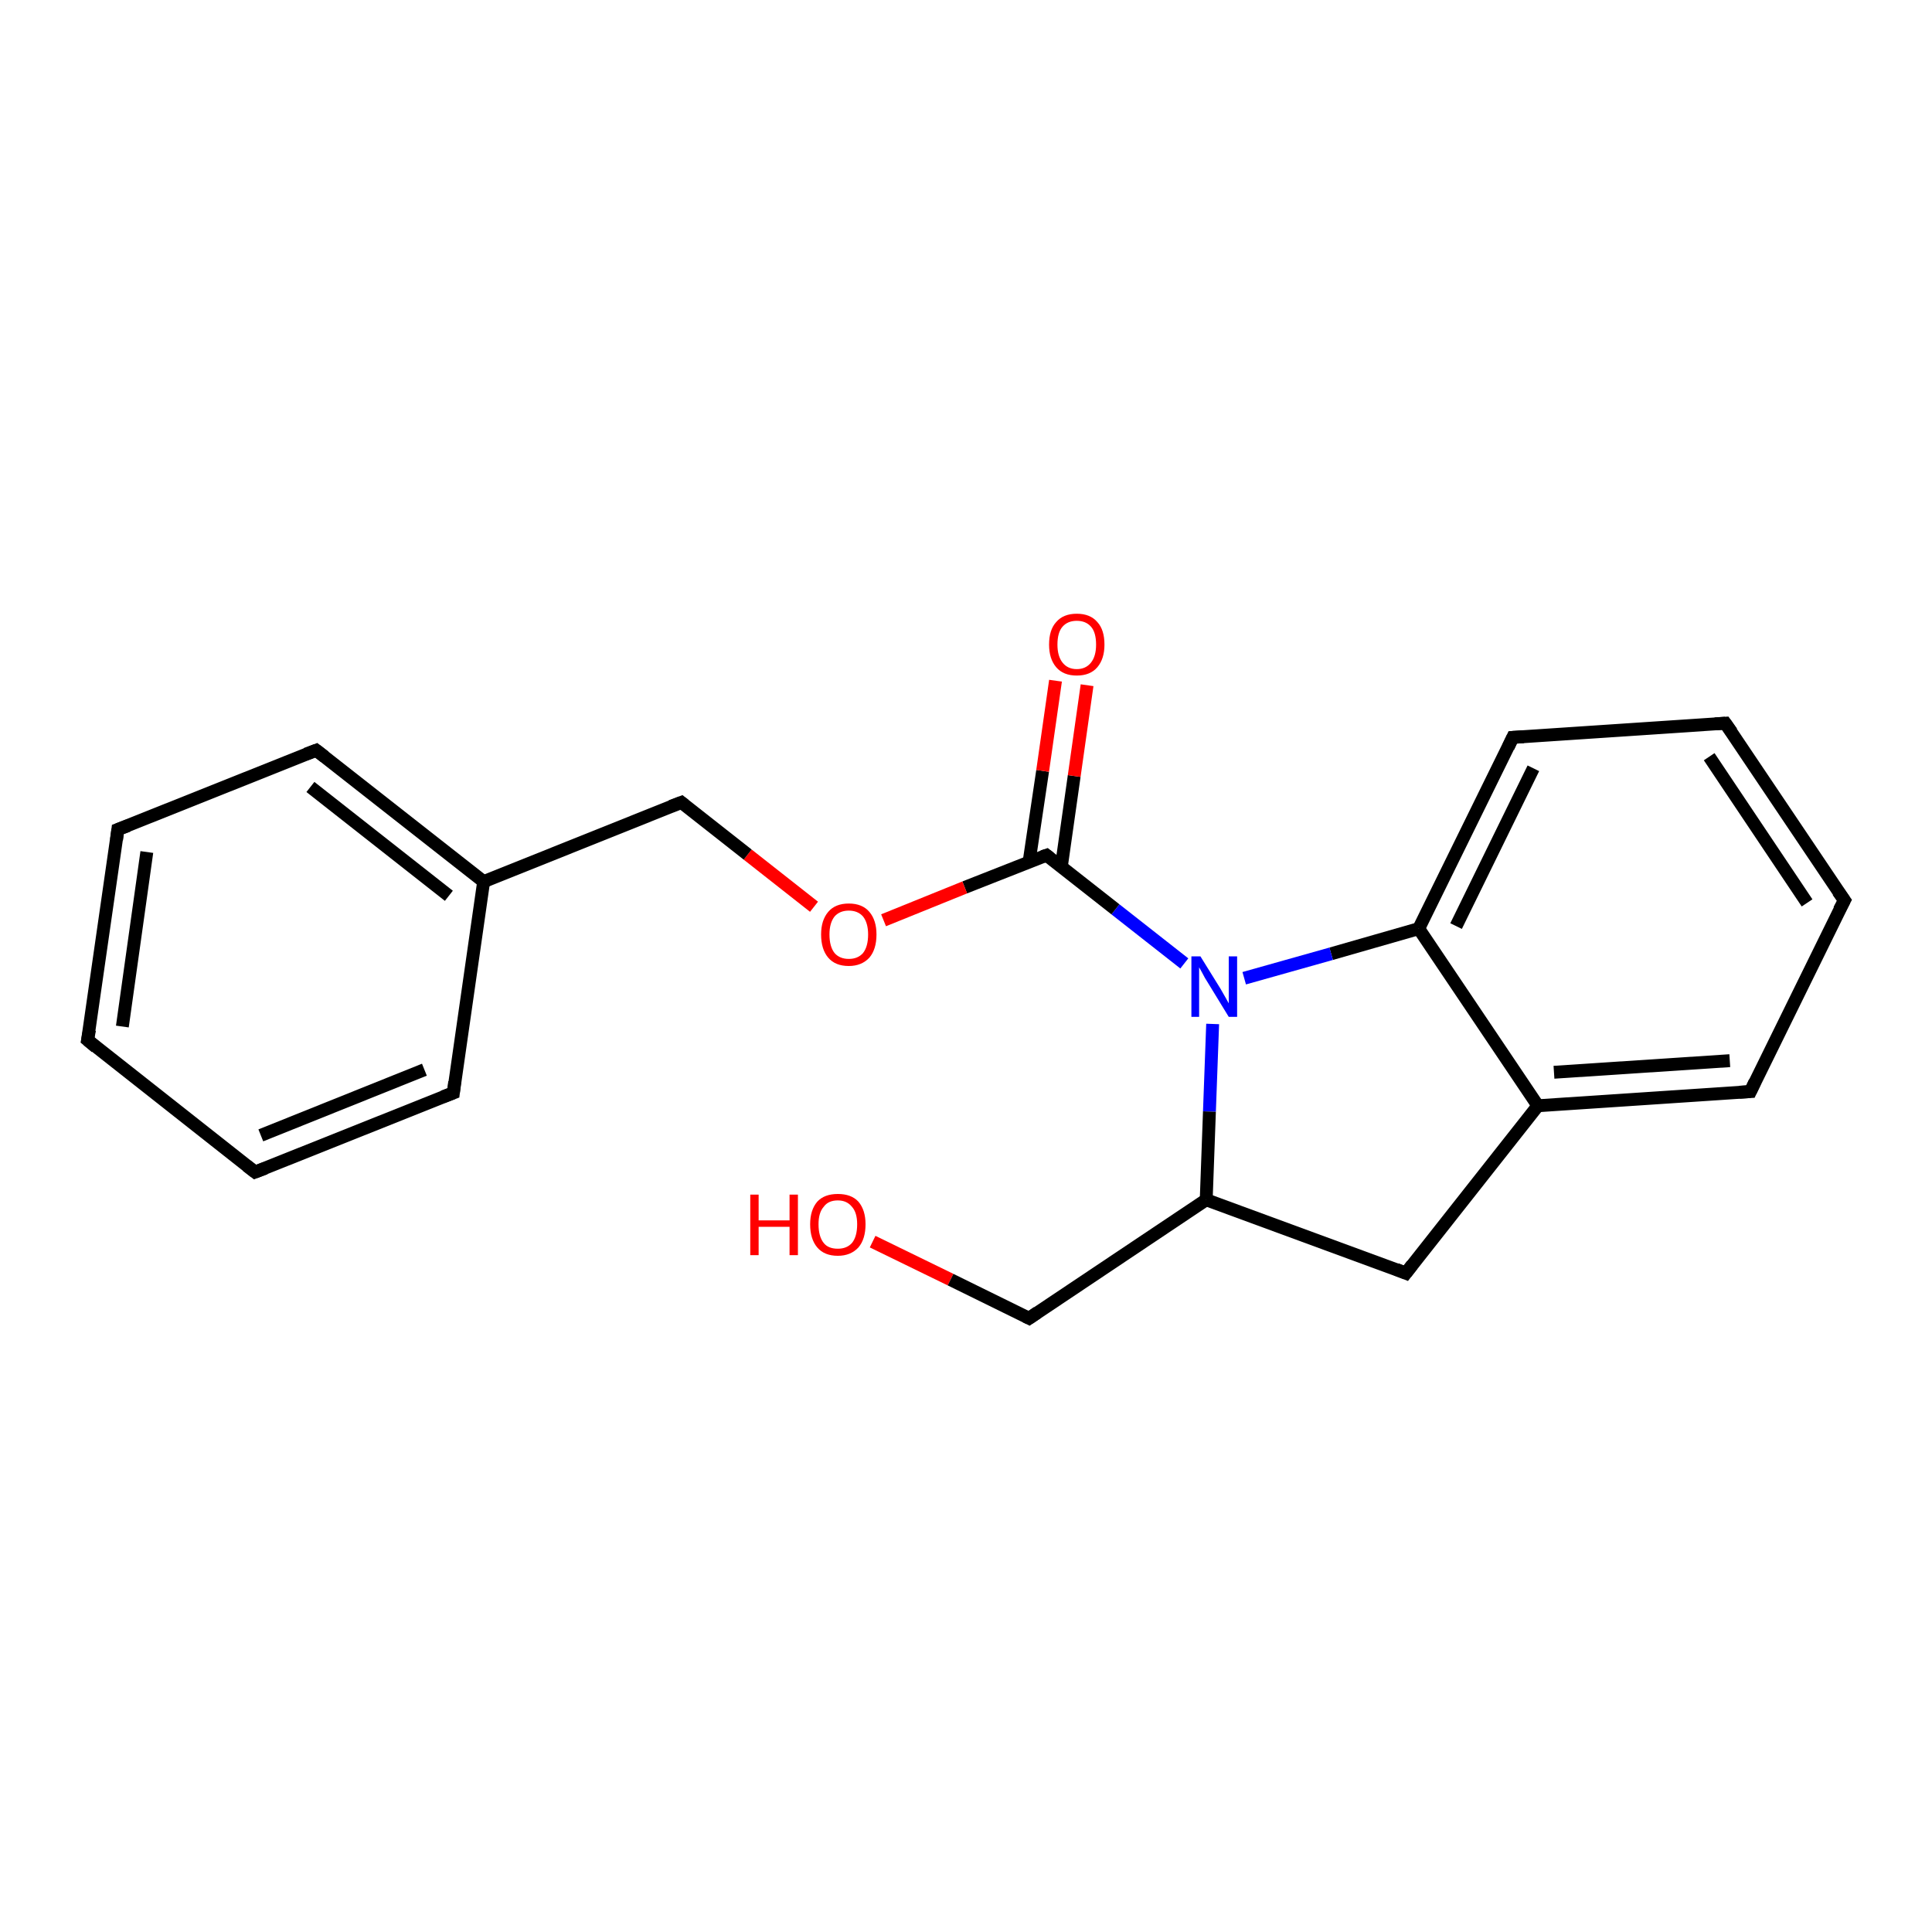 <?xml version='1.0' encoding='iso-8859-1'?>
<svg version='1.1' baseProfile='full'
              xmlns='http://www.w3.org/2000/svg'
                      xmlns:rdkit='http://www.rdkit.org/xml'
                      xmlns:xlink='http://www.w3.org/1999/xlink'
                  xml:space='preserve'
width='300px' height='300px' viewBox='0 0 300 300'>
<!-- END OF HEADER -->
<rect style='opacity:1.0;fill:#FFFFFF;stroke:none' width='300.0' height='300.0' x='0.0' y='0.0'> </rect>
<path class='bond-0 atom-0 atom-1' d='M 135.5,192.8 L 147.6,198.7' style='fill:none;fill-rule:evenodd;stroke:#FF0000;stroke-width:2.0px;stroke-linecap:butt;stroke-linejoin:miter;stroke-opacity:1' />
<path class='bond-0 atom-0 atom-1' d='M 147.6,198.7 L 159.8,204.7' style='fill:none;fill-rule:evenodd;stroke:#000000;stroke-width:2.0px;stroke-linecap:butt;stroke-linejoin:miter;stroke-opacity:1' />
<path class='bond-1 atom-1 atom-2' d='M 159.8,204.7 L 187.3,186.3' style='fill:none;fill-rule:evenodd;stroke:#000000;stroke-width:2.0px;stroke-linecap:butt;stroke-linejoin:miter;stroke-opacity:1' />
<path class='bond-2 atom-2 atom-3' d='M 187.3,186.3 L 218.3,197.7' style='fill:none;fill-rule:evenodd;stroke:#000000;stroke-width:2.0px;stroke-linecap:butt;stroke-linejoin:miter;stroke-opacity:1' />
<path class='bond-3 atom-3 atom-4' d='M 218.3,197.7 L 238.8,171.7' style='fill:none;fill-rule:evenodd;stroke:#000000;stroke-width:2.0px;stroke-linecap:butt;stroke-linejoin:miter;stroke-opacity:1' />
<path class='bond-4 atom-4 atom-5' d='M 238.8,171.7 L 271.8,169.5' style='fill:none;fill-rule:evenodd;stroke:#000000;stroke-width:2.0px;stroke-linecap:butt;stroke-linejoin:miter;stroke-opacity:1' />
<path class='bond-4 atom-4 atom-5' d='M 241.3,166.5 L 268.6,164.7' style='fill:none;fill-rule:evenodd;stroke:#000000;stroke-width:2.0px;stroke-linecap:butt;stroke-linejoin:miter;stroke-opacity:1' />
<path class='bond-5 atom-5 atom-6' d='M 271.8,169.5 L 286.4,139.8' style='fill:none;fill-rule:evenodd;stroke:#000000;stroke-width:2.0px;stroke-linecap:butt;stroke-linejoin:miter;stroke-opacity:1' />
<path class='bond-6 atom-6 atom-7' d='M 286.4,139.8 L 267.9,112.3' style='fill:none;fill-rule:evenodd;stroke:#000000;stroke-width:2.0px;stroke-linecap:butt;stroke-linejoin:miter;stroke-opacity:1' />
<path class='bond-6 atom-6 atom-7' d='M 280.6,140.2 L 265.4,117.5' style='fill:none;fill-rule:evenodd;stroke:#000000;stroke-width:2.0px;stroke-linecap:butt;stroke-linejoin:miter;stroke-opacity:1' />
<path class='bond-7 atom-7 atom-8' d='M 267.9,112.3 L 234.9,114.5' style='fill:none;fill-rule:evenodd;stroke:#000000;stroke-width:2.0px;stroke-linecap:butt;stroke-linejoin:miter;stroke-opacity:1' />
<path class='bond-8 atom-8 atom-9' d='M 234.9,114.5 L 220.3,144.2' style='fill:none;fill-rule:evenodd;stroke:#000000;stroke-width:2.0px;stroke-linecap:butt;stroke-linejoin:miter;stroke-opacity:1' />
<path class='bond-8 atom-8 atom-9' d='M 238.1,119.3 L 226.1,143.8' style='fill:none;fill-rule:evenodd;stroke:#000000;stroke-width:2.0px;stroke-linecap:butt;stroke-linejoin:miter;stroke-opacity:1' />
<path class='bond-9 atom-9 atom-10' d='M 220.3,144.2 L 206.7,148.1' style='fill:none;fill-rule:evenodd;stroke:#000000;stroke-width:2.0px;stroke-linecap:butt;stroke-linejoin:miter;stroke-opacity:1' />
<path class='bond-9 atom-9 atom-10' d='M 206.7,148.1 L 193.2,151.9' style='fill:none;fill-rule:evenodd;stroke:#0000FF;stroke-width:2.0px;stroke-linecap:butt;stroke-linejoin:miter;stroke-opacity:1' />
<path class='bond-10 atom-10 atom-11' d='M 183.9,149.6 L 173.2,141.2' style='fill:none;fill-rule:evenodd;stroke:#0000FF;stroke-width:2.0px;stroke-linecap:butt;stroke-linejoin:miter;stroke-opacity:1' />
<path class='bond-10 atom-10 atom-11' d='M 173.2,141.2 L 162.5,132.8' style='fill:none;fill-rule:evenodd;stroke:#000000;stroke-width:2.0px;stroke-linecap:butt;stroke-linejoin:miter;stroke-opacity:1' />
<path class='bond-11 atom-11 atom-12' d='M 164.8,134.6 L 166.8,120.5' style='fill:none;fill-rule:evenodd;stroke:#000000;stroke-width:2.0px;stroke-linecap:butt;stroke-linejoin:miter;stroke-opacity:1' />
<path class='bond-11 atom-11 atom-12' d='M 166.8,120.5 L 168.8,106.4' style='fill:none;fill-rule:evenodd;stroke:#FF0000;stroke-width:2.0px;stroke-linecap:butt;stroke-linejoin:miter;stroke-opacity:1' />
<path class='bond-11 atom-11 atom-12' d='M 159.8,133.8 L 161.9,119.7' style='fill:none;fill-rule:evenodd;stroke:#000000;stroke-width:2.0px;stroke-linecap:butt;stroke-linejoin:miter;stroke-opacity:1' />
<path class='bond-11 atom-11 atom-12' d='M 161.9,119.7 L 163.9,105.7' style='fill:none;fill-rule:evenodd;stroke:#FF0000;stroke-width:2.0px;stroke-linecap:butt;stroke-linejoin:miter;stroke-opacity:1' />
<path class='bond-12 atom-11 atom-13' d='M 162.5,132.8 L 149.8,137.8' style='fill:none;fill-rule:evenodd;stroke:#000000;stroke-width:2.0px;stroke-linecap:butt;stroke-linejoin:miter;stroke-opacity:1' />
<path class='bond-12 atom-11 atom-13' d='M 149.8,137.8 L 137.2,142.9' style='fill:none;fill-rule:evenodd;stroke:#FF0000;stroke-width:2.0px;stroke-linecap:butt;stroke-linejoin:miter;stroke-opacity:1' />
<path class='bond-13 atom-13 atom-14' d='M 126.4,140.8 L 116.1,132.7' style='fill:none;fill-rule:evenodd;stroke:#FF0000;stroke-width:2.0px;stroke-linecap:butt;stroke-linejoin:miter;stroke-opacity:1' />
<path class='bond-13 atom-13 atom-14' d='M 116.1,132.7 L 105.8,124.6' style='fill:none;fill-rule:evenodd;stroke:#000000;stroke-width:2.0px;stroke-linecap:butt;stroke-linejoin:miter;stroke-opacity:1' />
<path class='bond-14 atom-14 atom-15' d='M 105.8,124.6 L 75.1,136.9' style='fill:none;fill-rule:evenodd;stroke:#000000;stroke-width:2.0px;stroke-linecap:butt;stroke-linejoin:miter;stroke-opacity:1' />
<path class='bond-15 atom-15 atom-16' d='M 75.1,136.9 L 49.1,116.5' style='fill:none;fill-rule:evenodd;stroke:#000000;stroke-width:2.0px;stroke-linecap:butt;stroke-linejoin:miter;stroke-opacity:1' />
<path class='bond-15 atom-15 atom-16' d='M 69.7,139.1 L 48.2,122.2' style='fill:none;fill-rule:evenodd;stroke:#000000;stroke-width:2.0px;stroke-linecap:butt;stroke-linejoin:miter;stroke-opacity:1' />
<path class='bond-16 atom-16 atom-17' d='M 49.1,116.5 L 18.3,128.8' style='fill:none;fill-rule:evenodd;stroke:#000000;stroke-width:2.0px;stroke-linecap:butt;stroke-linejoin:miter;stroke-opacity:1' />
<path class='bond-17 atom-17 atom-18' d='M 18.3,128.8 L 13.6,161.5' style='fill:none;fill-rule:evenodd;stroke:#000000;stroke-width:2.0px;stroke-linecap:butt;stroke-linejoin:miter;stroke-opacity:1' />
<path class='bond-17 atom-17 atom-18' d='M 22.8,132.3 L 19.0,159.4' style='fill:none;fill-rule:evenodd;stroke:#000000;stroke-width:2.0px;stroke-linecap:butt;stroke-linejoin:miter;stroke-opacity:1' />
<path class='bond-18 atom-18 atom-19' d='M 13.6,161.5 L 39.6,182.0' style='fill:none;fill-rule:evenodd;stroke:#000000;stroke-width:2.0px;stroke-linecap:butt;stroke-linejoin:miter;stroke-opacity:1' />
<path class='bond-19 atom-19 atom-20' d='M 39.6,182.0 L 70.4,169.7' style='fill:none;fill-rule:evenodd;stroke:#000000;stroke-width:2.0px;stroke-linecap:butt;stroke-linejoin:miter;stroke-opacity:1' />
<path class='bond-19 atom-19 atom-20' d='M 40.5,176.3 L 65.9,166.1' style='fill:none;fill-rule:evenodd;stroke:#000000;stroke-width:2.0px;stroke-linecap:butt;stroke-linejoin:miter;stroke-opacity:1' />
<path class='bond-20 atom-10 atom-2' d='M 188.3,159.0 L 187.8,172.6' style='fill:none;fill-rule:evenodd;stroke:#0000FF;stroke-width:2.0px;stroke-linecap:butt;stroke-linejoin:miter;stroke-opacity:1' />
<path class='bond-20 atom-10 atom-2' d='M 187.8,172.6 L 187.3,186.3' style='fill:none;fill-rule:evenodd;stroke:#000000;stroke-width:2.0px;stroke-linecap:butt;stroke-linejoin:miter;stroke-opacity:1' />
<path class='bond-21 atom-9 atom-4' d='M 220.3,144.2 L 238.8,171.7' style='fill:none;fill-rule:evenodd;stroke:#000000;stroke-width:2.0px;stroke-linecap:butt;stroke-linejoin:miter;stroke-opacity:1' />
<path class='bond-22 atom-20 atom-15' d='M 70.4,169.7 L 75.1,136.9' style='fill:none;fill-rule:evenodd;stroke:#000000;stroke-width:2.0px;stroke-linecap:butt;stroke-linejoin:miter;stroke-opacity:1' />
<path d='M 159.2,204.4 L 159.8,204.7 L 161.1,203.8' style='fill:none;stroke:#000000;stroke-width:2.0px;stroke-linecap:butt;stroke-linejoin:miter;stroke-opacity:1;' />
<path d='M 216.8,197.1 L 218.3,197.7 L 219.3,196.4' style='fill:none;stroke:#000000;stroke-width:2.0px;stroke-linecap:butt;stroke-linejoin:miter;stroke-opacity:1;' />
<path d='M 270.1,169.6 L 271.8,169.5 L 272.5,168.0' style='fill:none;stroke:#000000;stroke-width:2.0px;stroke-linecap:butt;stroke-linejoin:miter;stroke-opacity:1;' />
<path d='M 285.6,141.3 L 286.4,139.8 L 285.4,138.4' style='fill:none;stroke:#000000;stroke-width:2.0px;stroke-linecap:butt;stroke-linejoin:miter;stroke-opacity:1;' />
<path d='M 268.9,113.7 L 267.9,112.3 L 266.3,112.4' style='fill:none;stroke:#000000;stroke-width:2.0px;stroke-linecap:butt;stroke-linejoin:miter;stroke-opacity:1;' />
<path d='M 236.6,114.4 L 234.9,114.5 L 234.2,116.0' style='fill:none;stroke:#000000;stroke-width:2.0px;stroke-linecap:butt;stroke-linejoin:miter;stroke-opacity:1;' />
<path d='M 163.0,133.2 L 162.5,132.8 L 161.9,133.0' style='fill:none;stroke:#000000;stroke-width:2.0px;stroke-linecap:butt;stroke-linejoin:miter;stroke-opacity:1;' />
<path d='M 106.3,125.0 L 105.8,124.6 L 104.2,125.2' style='fill:none;stroke:#000000;stroke-width:2.0px;stroke-linecap:butt;stroke-linejoin:miter;stroke-opacity:1;' />
<path d='M 50.4,117.5 L 49.1,116.5 L 47.5,117.1' style='fill:none;stroke:#000000;stroke-width:2.0px;stroke-linecap:butt;stroke-linejoin:miter;stroke-opacity:1;' />
<path d='M 19.9,128.2 L 18.3,128.8 L 18.1,130.4' style='fill:none;stroke:#000000;stroke-width:2.0px;stroke-linecap:butt;stroke-linejoin:miter;stroke-opacity:1;' />
<path d='M 13.9,159.9 L 13.6,161.5 L 14.9,162.6' style='fill:none;stroke:#000000;stroke-width:2.0px;stroke-linecap:butt;stroke-linejoin:miter;stroke-opacity:1;' />
<path d='M 38.3,181.0 L 39.6,182.0 L 41.2,181.4' style='fill:none;stroke:#000000;stroke-width:2.0px;stroke-linecap:butt;stroke-linejoin:miter;stroke-opacity:1;' />
<path d='M 68.8,170.3 L 70.4,169.7 L 70.6,168.0' style='fill:none;stroke:#000000;stroke-width:2.0px;stroke-linecap:butt;stroke-linejoin:miter;stroke-opacity:1;' />
<path class='atom-0' d='M 116.5 185.5
L 117.8 185.5
L 117.8 189.5
L 122.6 189.5
L 122.6 185.5
L 123.9 185.5
L 123.9 194.9
L 122.6 194.9
L 122.6 190.5
L 117.8 190.5
L 117.8 194.9
L 116.5 194.9
L 116.5 185.5
' fill='#FF0000'/>
<path class='atom-0' d='M 125.8 190.1
Q 125.8 187.9, 126.9 186.6
Q 128.0 185.4, 130.1 185.4
Q 132.2 185.4, 133.3 186.6
Q 134.4 187.9, 134.4 190.1
Q 134.4 192.4, 133.3 193.7
Q 132.1 195.0, 130.1 195.0
Q 128.0 195.0, 126.9 193.7
Q 125.8 192.4, 125.8 190.1
M 130.1 193.9
Q 131.5 193.9, 132.3 193.0
Q 133.1 192.0, 133.1 190.1
Q 133.1 188.3, 132.3 187.4
Q 131.5 186.4, 130.1 186.4
Q 128.6 186.4, 127.9 187.4
Q 127.1 188.3, 127.1 190.1
Q 127.1 192.0, 127.9 193.0
Q 128.6 193.9, 130.1 193.9
' fill='#FF0000'/>
<path class='atom-10' d='M 186.4 148.5
L 189.5 153.5
Q 189.8 154.0, 190.3 154.9
Q 190.8 155.8, 190.8 155.8
L 190.8 148.5
L 192.1 148.5
L 192.1 157.9
L 190.8 157.9
L 187.5 152.5
Q 187.1 151.9, 186.7 151.1
Q 186.3 150.4, 186.2 150.2
L 186.2 157.9
L 185.0 157.9
L 185.0 148.5
L 186.4 148.5
' fill='#0000FF'/>
<path class='atom-12' d='M 162.9 100.1
Q 162.9 97.8, 164.0 96.6
Q 165.1 95.3, 167.2 95.3
Q 169.3 95.3, 170.4 96.6
Q 171.5 97.8, 171.5 100.1
Q 171.5 102.3, 170.4 103.6
Q 169.3 104.9, 167.2 104.9
Q 165.1 104.9, 164.0 103.6
Q 162.9 102.3, 162.9 100.1
M 167.2 103.9
Q 168.6 103.9, 169.4 102.9
Q 170.2 101.9, 170.2 100.1
Q 170.2 98.2, 169.4 97.3
Q 168.6 96.4, 167.2 96.4
Q 165.8 96.4, 165.0 97.3
Q 164.2 98.2, 164.2 100.1
Q 164.2 101.9, 165.0 102.9
Q 165.8 103.9, 167.2 103.9
' fill='#FF0000'/>
<path class='atom-13' d='M 127.5 145.1
Q 127.5 142.9, 128.6 141.6
Q 129.7 140.3, 131.8 140.3
Q 133.9 140.3, 135.0 141.6
Q 136.1 142.9, 136.1 145.1
Q 136.1 147.4, 135.0 148.7
Q 133.8 150.0, 131.8 150.0
Q 129.7 150.0, 128.6 148.7
Q 127.5 147.4, 127.5 145.1
M 131.8 148.9
Q 133.2 148.9, 134.0 148.0
Q 134.8 147.0, 134.8 145.1
Q 134.8 143.3, 134.0 142.3
Q 133.2 141.4, 131.8 141.4
Q 130.4 141.4, 129.6 142.3
Q 128.8 143.3, 128.8 145.1
Q 128.8 147.0, 129.6 148.0
Q 130.4 148.9, 131.8 148.9
' fill='#FF0000'/>
</svg>
